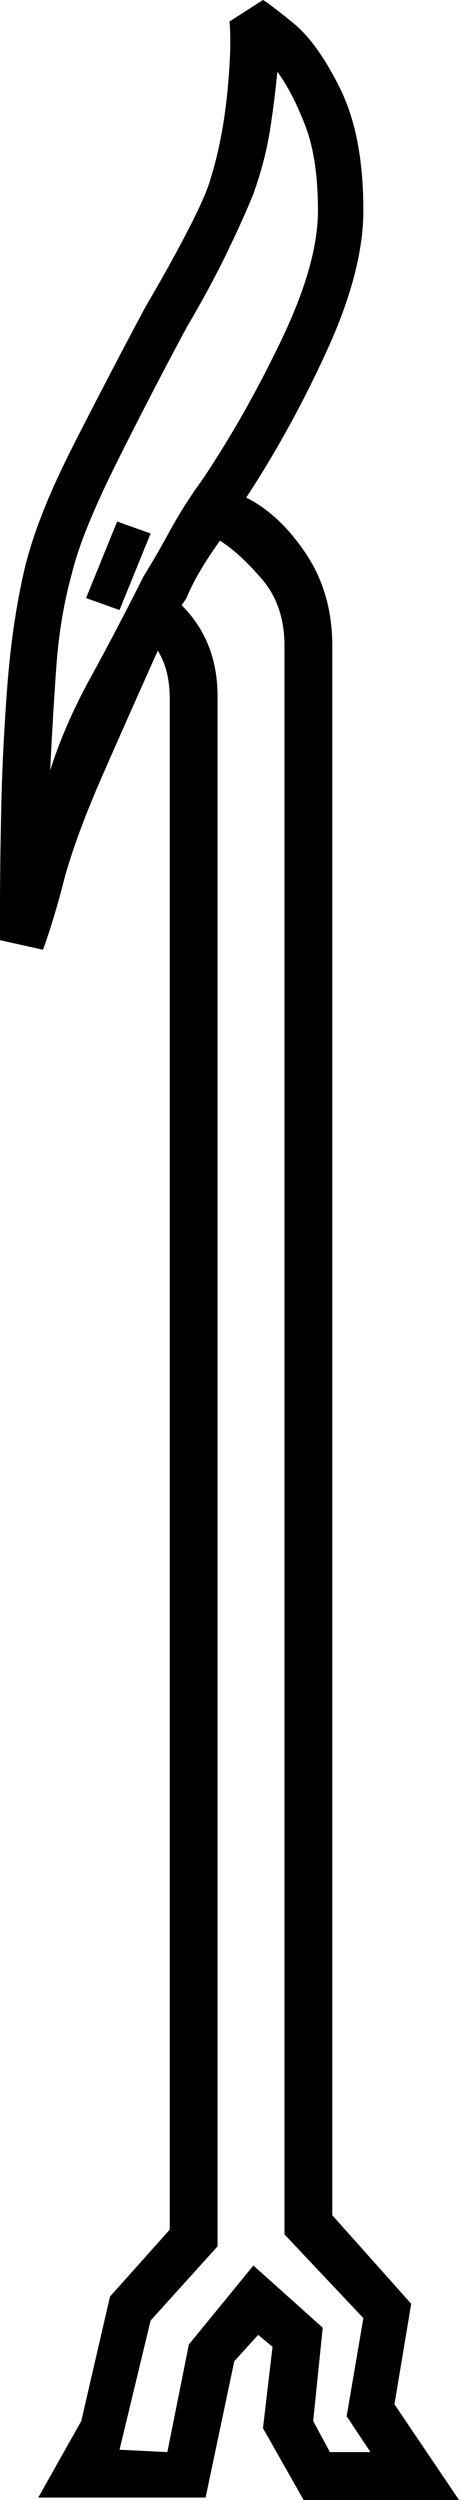 <svg xmlns="http://www.w3.org/2000/svg" viewBox="-10 0 192 1045"><path d="M117 1045l-17-30 4-34-6-5-10 11-12 57H6l18-32 12-52 25-28V292q0-12-5-20-13 29-23.5 53T17 367q-4 16-9 30l-18-4v-14q0-16 .5-40.5t2.5-51Q-5 261 0 239t20.5-52.5Q36 156 51 128q10-17 17.5-31.5T78 75q5-16 7-35.5T86 9l14-9q2 1 12.5 9.5t20 28Q142 57 142 88q0 25-15 58t-34 62q14 7 25 23.5t11 38.5v656l33 37-7 42 27 40zM11 322q6-19 17-39t22-42q5-8 11-19t14-22q18-27 33-58.5T123 88q0-22-5.5-36T106 30q-1 11-3 24t-7 27q-4 10-11 24.5T68 137q-14 26-29 56t-19 47q-5 18-6.5 39.5T11 322zm29-67l-14-5 13-32 14 5zm20 770l9-45 27-33 29 26-4 39 7 13h17l-10-15 7-41-33-35V270q0-17-9.5-28T82 226q-5 7-8.5 13T68 250l-2 3q15 15 15 38v648l-28 31-13 54z" fill="currentColor"/></svg>
